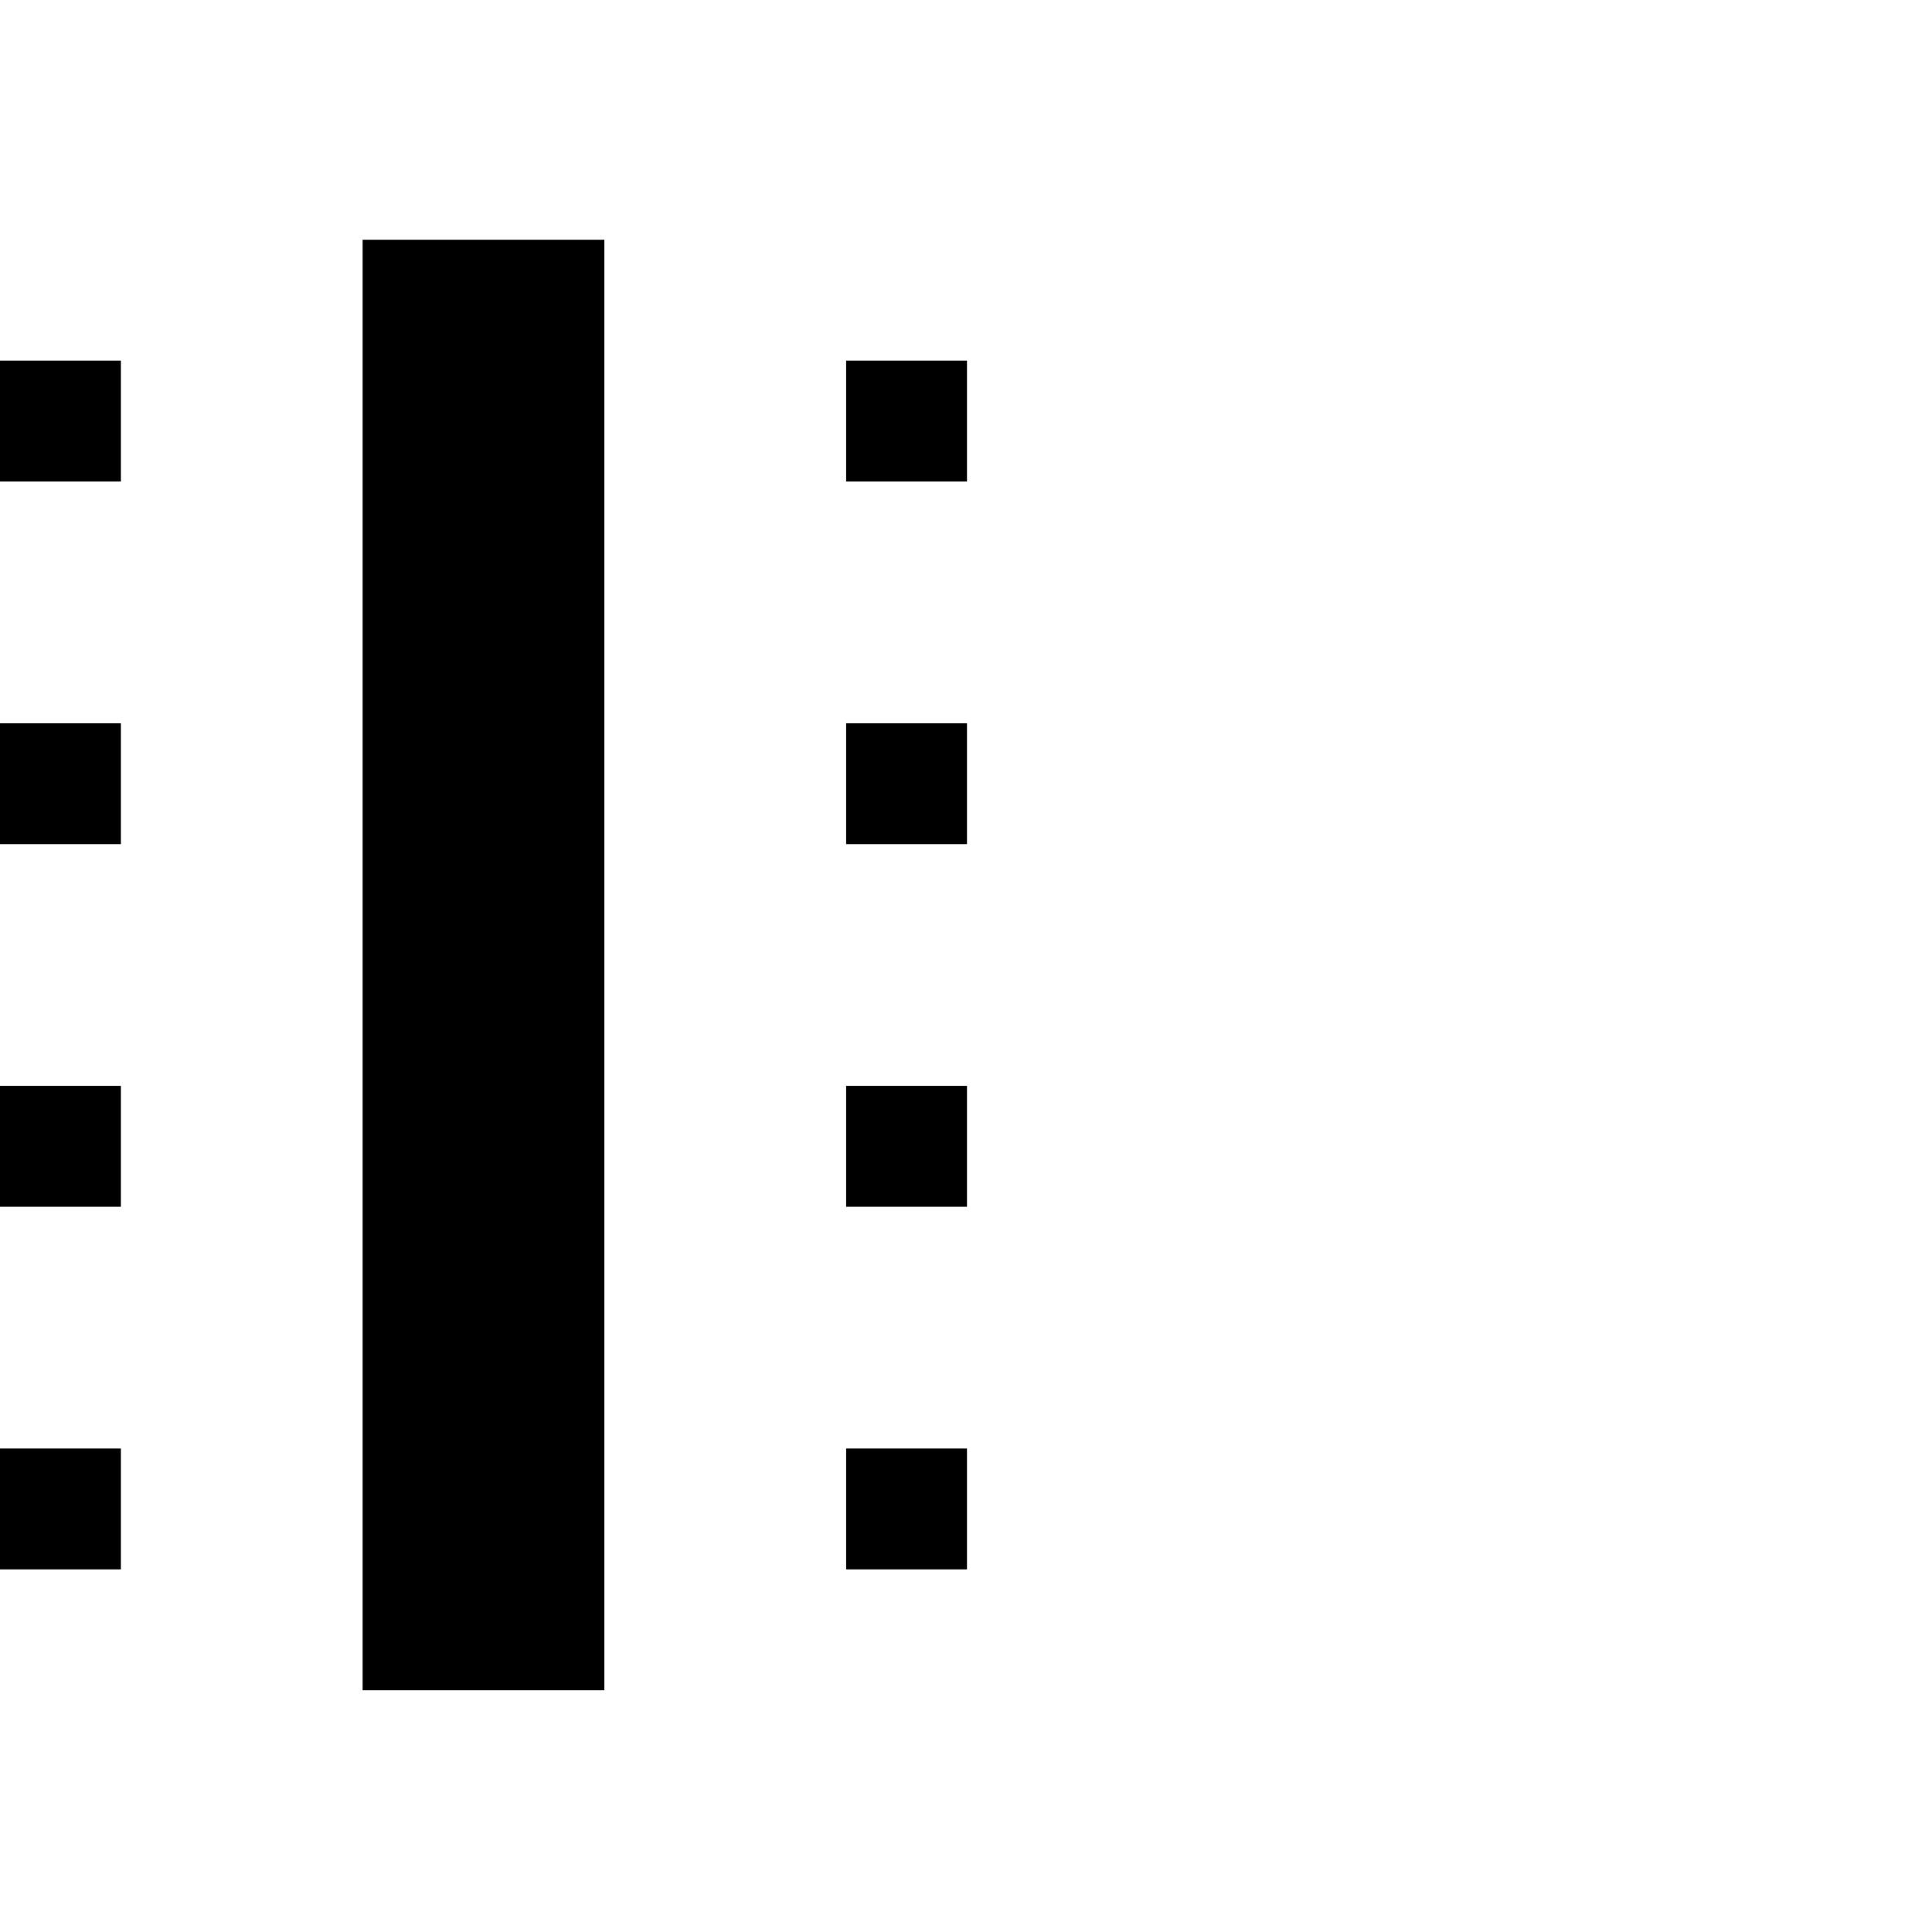 <?xml version="1.0" standalone="no"?>
<!DOCTYPE svg PUBLIC "-//W3C//DTD SVG 20010904//EN"
 "http://www.w3.org/TR/2001/REC-SVG-20010904/DTD/svg10.dtd">
<svg version="1.0" xmlns="http://www.w3.org/2000/svg"
 width="468pt" height="468pt" viewBox="0 0 468 468"
 preserveAspectRatio="xMidYMid meet">
<g transform="translate(0,468) scale(0.366,-0.366)"
fill="#000000" stroke="none">
<path d="M240 640 l0 -480 80 0 80 0 0 480 0 480 -80 0 -80 0 0 -480z"/>
<path d="M0 1000 l0 -40 40 0 40 0 0 40 0 40 -40 0 -40 0 0 -40z"/>
<path d="M560 1000 l0 -40 40 0 40 0 0 40 0 40 -40 0 -40 0 0 -40z"/>
<path d="M0 760 l0 -40 40 0 40 0 0 40 0 40 -40 0 -40 0 0 -40z"/>
<path d="M560 760 l0 -40 40 0 40 0 0 40 0 40 -40 0 -40 0 0 -40z"/>
<path d="M0 520 l0 -40 40 0 40 0 0 40 0 40 -40 0 -40 0 0 -40z"/>
<path d="M560 520 l0 -40 40 0 40 0 0 40 0 40 -40 0 -40 0 0 -40z"/>
<path d="M0 280 l0 -40 40 0 40 0 0 40 0 40 -40 0 -40 0 0 -40z"/>
<path d="M560 280 l0 -40 40 0 40 0 0 40 0 40 -40 0 -40 0 0 -40z"/>
</g>
</svg>
